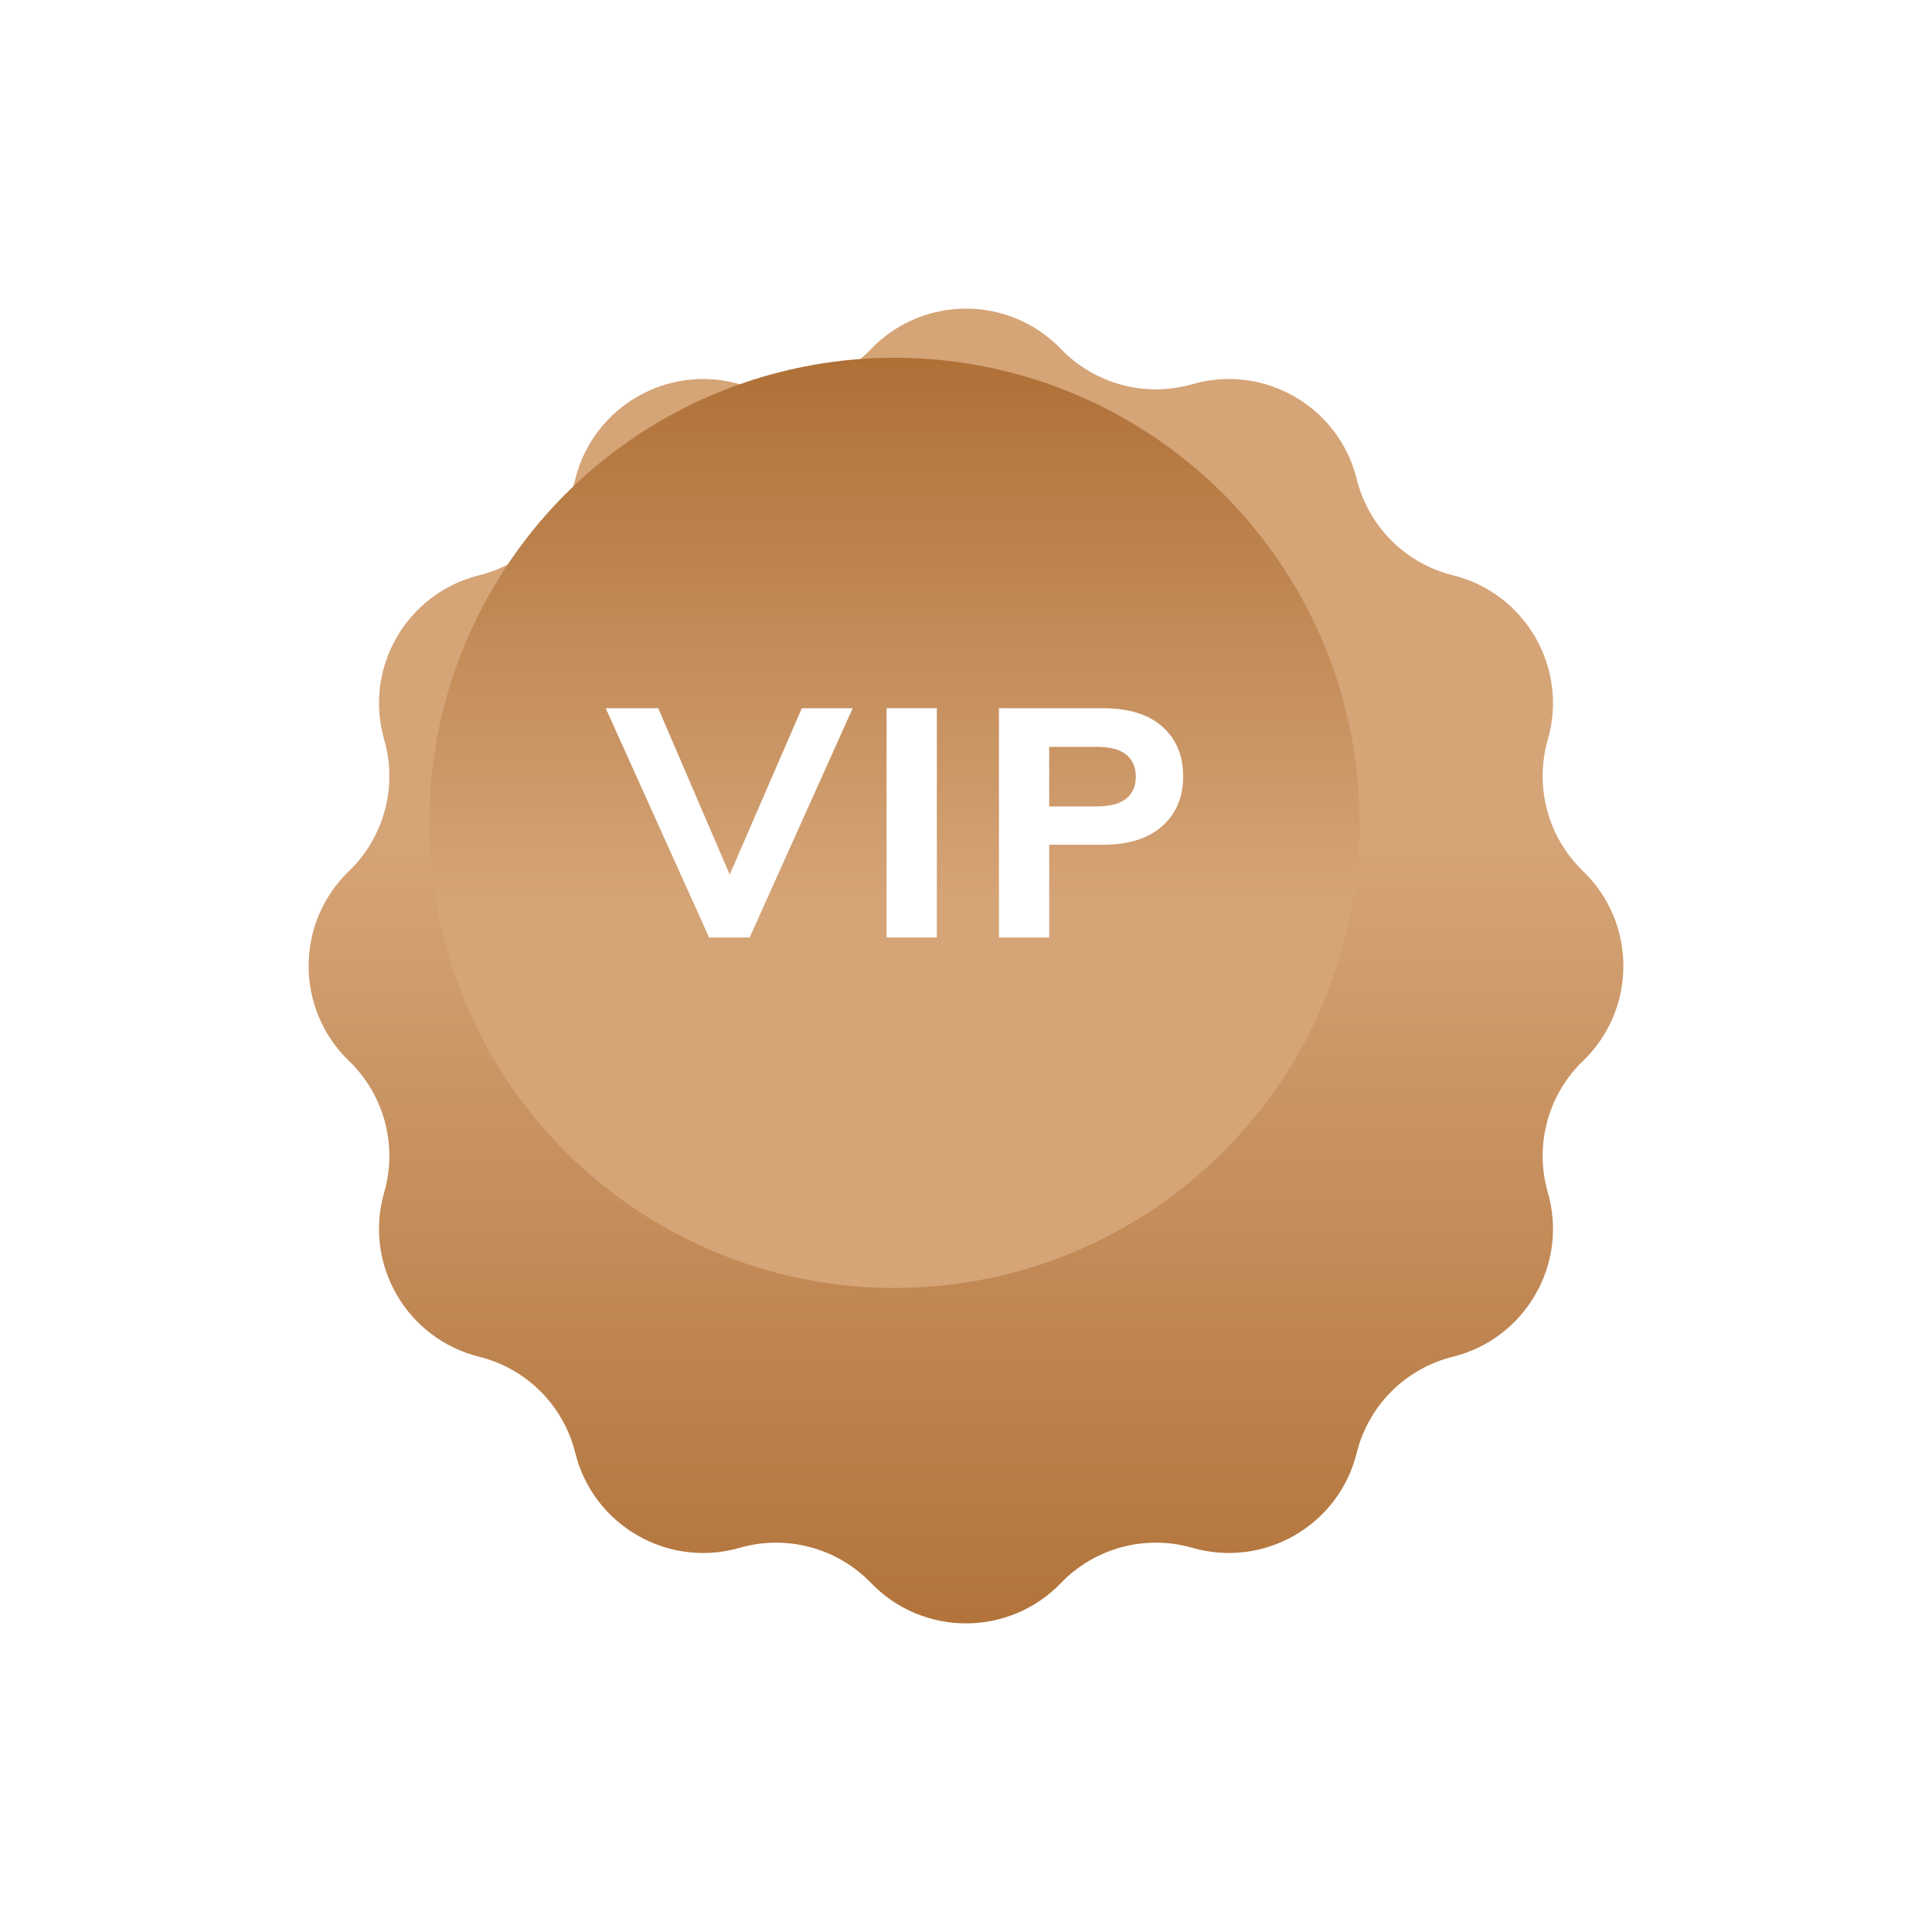 <svg width="54" height="54" viewBox="0 0 54 54" fill="none" xmlns="http://www.w3.org/2000/svg">
<g filter="url(#filter0_d)">
<path d="M22.347 5.754C23.796 4.25 26.204 4.25 27.653 5.754C28.6 6.737 30.014 7.116 31.326 6.738C33.332 6.16 35.418 7.364 35.921 9.391C36.249 10.716 37.284 11.751 38.609 12.079C40.636 12.582 41.84 14.668 41.262 16.674C40.884 17.986 41.263 19.4 42.246 20.347C43.75 21.796 43.75 24.204 42.246 25.653C41.263 26.6 40.884 28.014 41.262 29.326C41.84 31.332 40.636 33.418 38.609 33.921C37.284 34.249 36.249 35.284 35.921 36.609C35.418 38.636 33.332 39.84 31.326 39.262C30.014 38.884 28.6 39.263 27.653 40.246C26.204 41.75 23.796 41.75 22.347 40.246C21.4 39.263 19.986 38.884 18.674 39.262C16.668 39.84 14.582 38.636 14.079 36.609C13.751 35.284 12.716 34.249 11.391 33.921C9.364 33.418 8.16 31.332 8.738 29.326C9.116 28.014 8.737 26.6 7.754 25.653C6.25 24.204 6.25 21.796 7.754 20.347C8.737 19.4 9.116 17.986 8.738 16.674C8.16 14.668 9.364 12.582 11.391 12.079C12.716 11.751 13.751 10.716 14.079 9.391C14.582 7.364 16.668 6.16 18.674 6.738C19.986 7.116 21.4 6.737 22.347 5.754Z" fill="url(#paint0_linear)"/>
</g>
<circle cx="25" cy="23" r="13" fill="url(#paint1_linear)"/>
<path d="M19.819 26.203L16.93 19.795H18.397L20.602 24.925H20.188L22.411 19.795H23.833L20.953 26.203H19.819Z" fill="white"/>
<path d="M24.781 26.203V19.795H26.185V26.203H24.781Z" fill="white"/>
<path d="M27.921 26.203V19.795H30.828C31.548 19.795 32.1 19.966 32.484 20.308C32.874 20.65 33.069 21.115 33.069 21.703C33.069 22.285 32.871 22.75 32.475 23.098C32.085 23.44 31.536 23.611 30.828 23.611H29.325V26.203H27.921ZM29.325 22.54H30.648C31.02 22.54 31.296 22.468 31.476 22.324C31.656 22.18 31.746 21.976 31.746 21.712C31.746 21.442 31.656 21.235 31.476 21.091C31.302 20.947 31.026 20.875 30.648 20.875H29.325V22.54Z" fill="white"/>
<defs>
<filter id="filter0_d" x="0.626" y="0.626" width="52.748" height="52.748" filterUnits="userSpaceOnUse" color-interpolation-filters="sRGB">
<feFlood flood-opacity="0" result="BackgroundImageFix"/>
<feColorMatrix in="SourceAlpha" type="matrix" values="0 0 0 0 0 0 0 0 0 0 0 0 0 0 0 0 0 0 127 0"/>
<feOffset dx="2" dy="4"/>
<feGaussianBlur stdDeviation="4"/>
<feColorMatrix type="matrix" values="0 0 0 0 0.82 0 0 0 0 0.612 0 0 0 0 0.42 0 0 0 0.4 0"/>
<feBlend mode="normal" in2="BackgroundImageFix" result="effect1_dropShadow"/>
<feBlend mode="normal" in="SourceGraphic" in2="effect1_dropShadow" result="shape"/>
</filter>
<linearGradient id="paint0_linear" x1="25" y1="3" x2="25" y2="43" gradientUnits="userSpaceOnUse">
<stop offset="0.411" stop-color="#D5A477"/>
<stop offset="1" stop-color="#AF7036"/>
</linearGradient>
<linearGradient id="paint1_linear" x1="25" y1="10" x2="25" y2="36" gradientUnits="userSpaceOnUse">
<stop stop-color="#AF7036"/>
<stop offset="0.584" stop-color="#D5A477"/>
</linearGradient>
</defs>
</svg>
